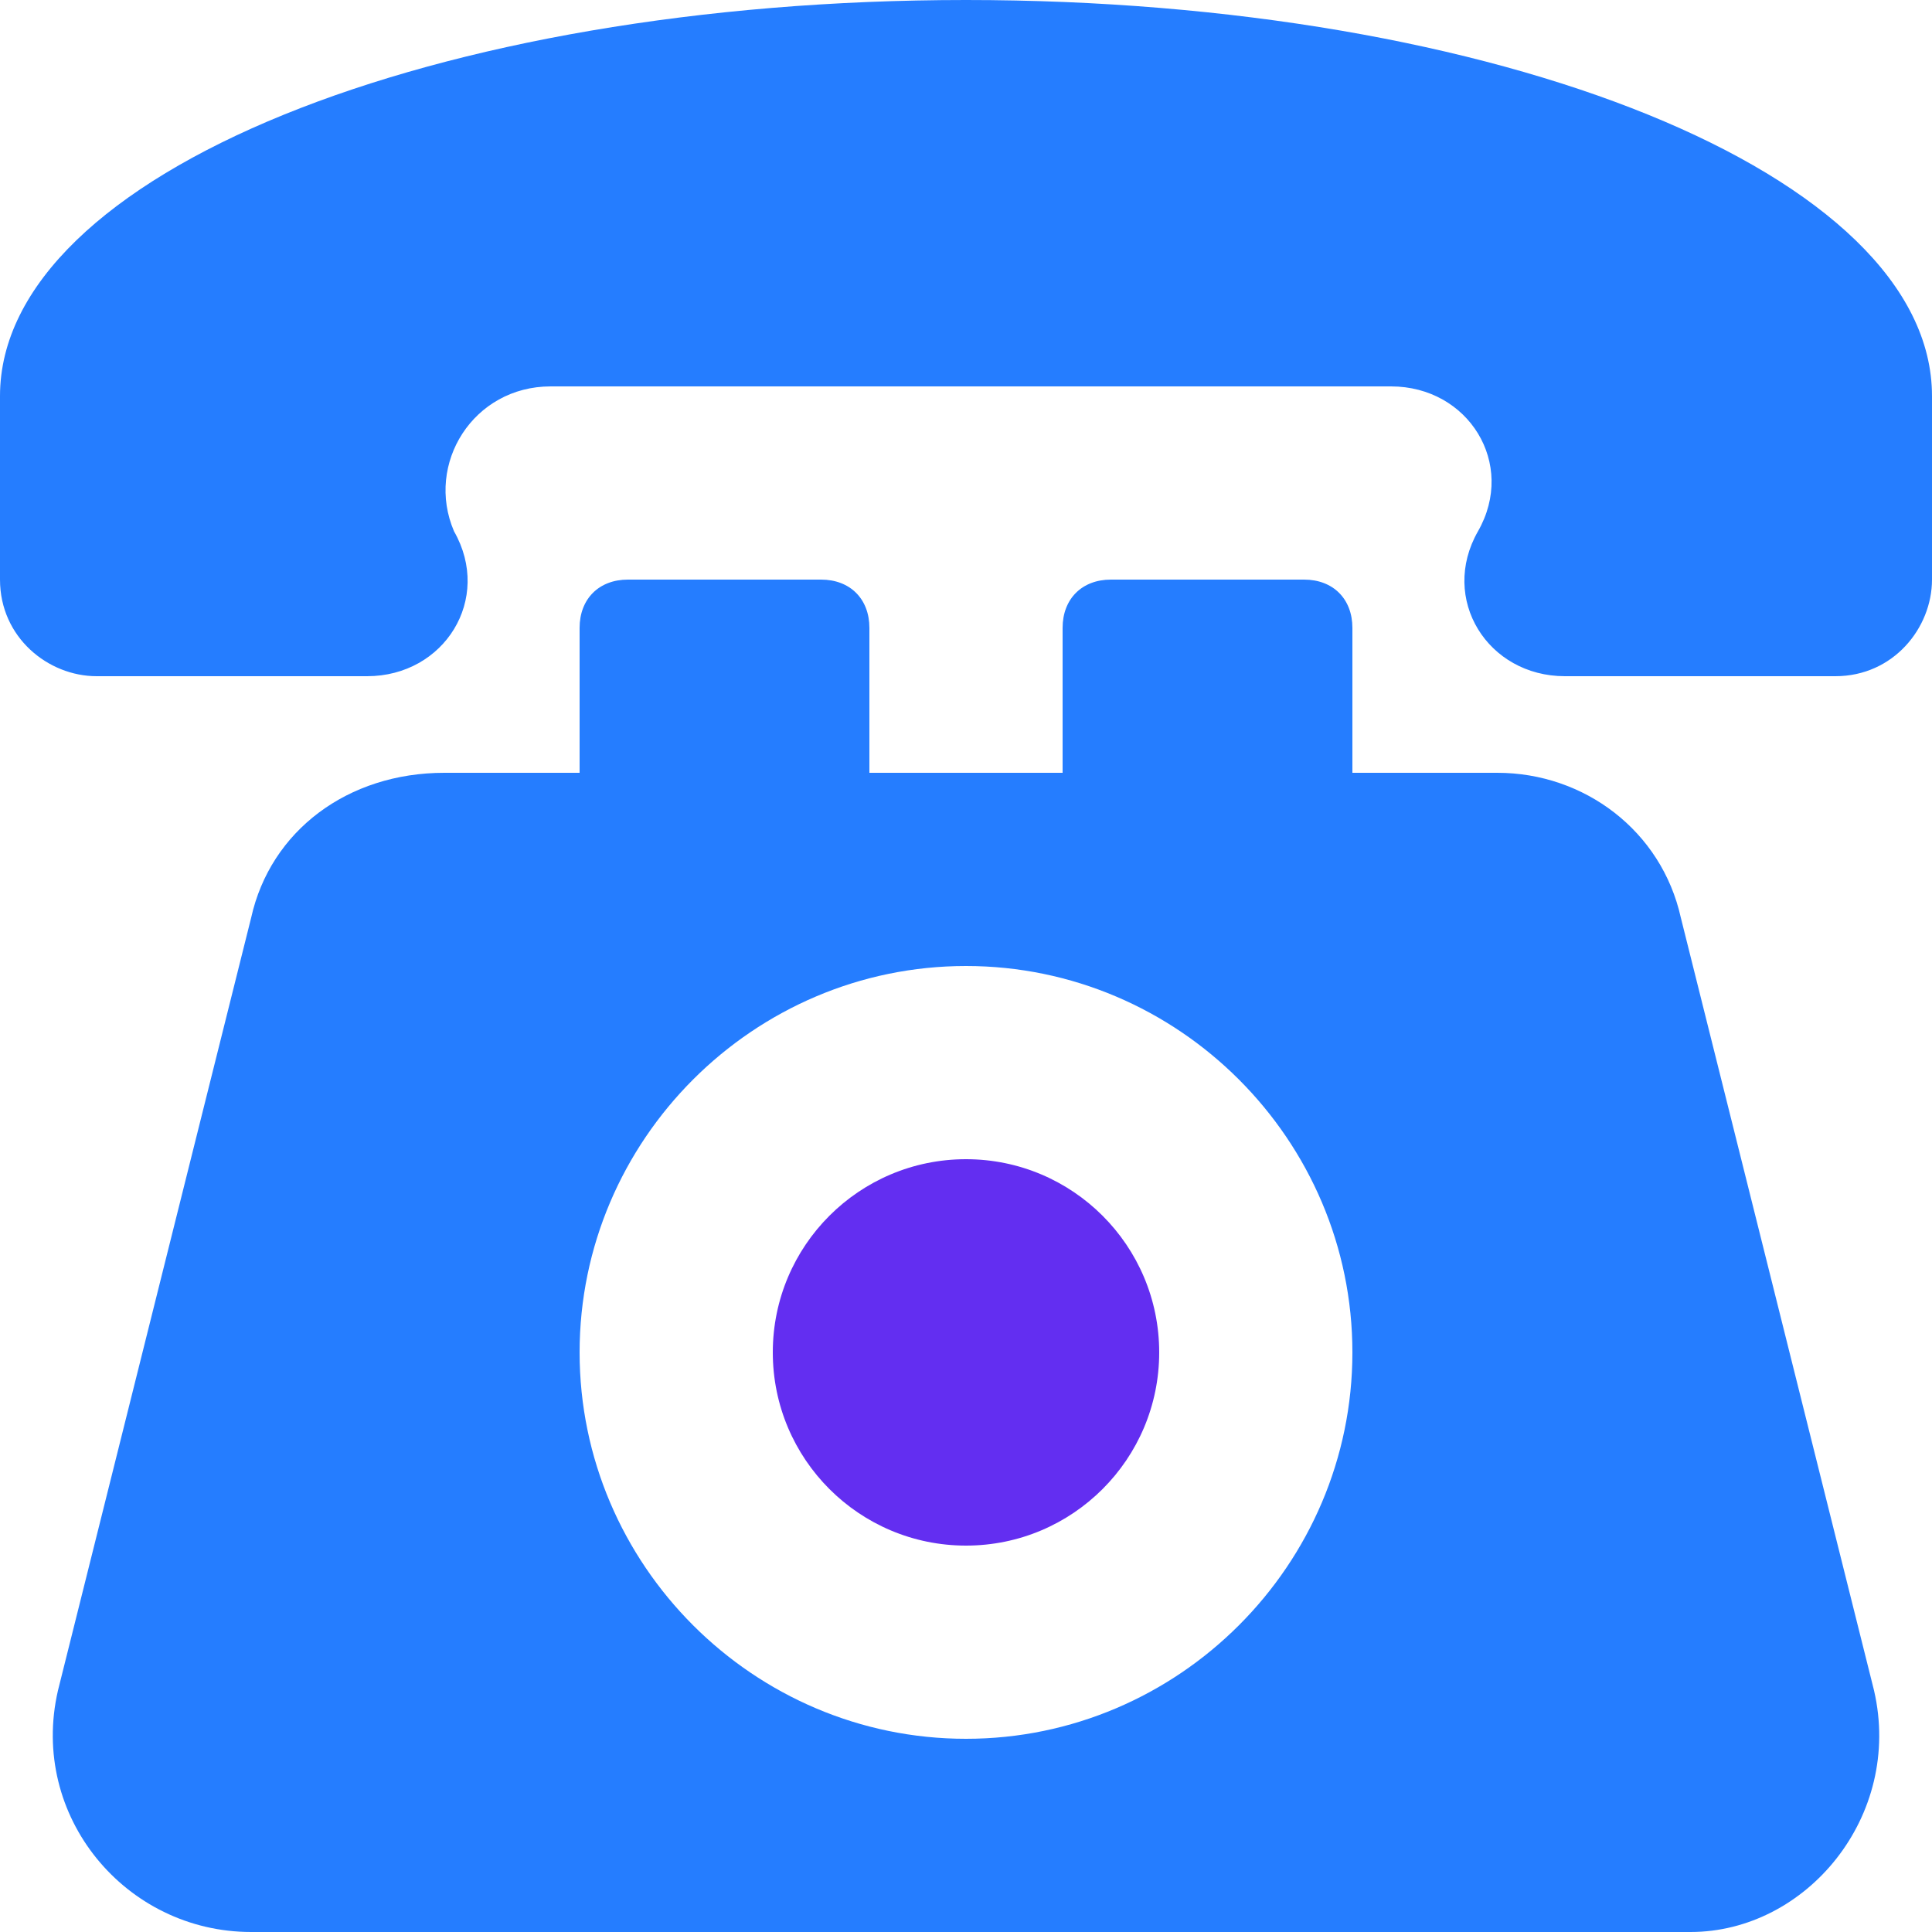 <svg width="64" height="64" viewBox="0 0 64 64" fill="none" xmlns="http://www.w3.org/2000/svg">
<g clip-path="url(#clip0_85_3641)">
<path d="M62.08 56L55.68 30.4C55.04 27.52 52.48 25.6 49.6 25.6H44.8V20.8C44.8 19.84 44.16 19.2 43.2 19.2H36.8C35.84 19.2 35.2 19.84 35.2 20.8V25.6H28.8V20.8C28.8 19.84 28.16 19.2 27.2 19.2H20.8C19.84 19.2 19.2 19.84 19.2 20.8V25.6H14.72C11.52 25.6 8.96 27.52 8.32 30.4L1.92 56C0.96 60.16 4.16 64 8.32 64H56C59.84 64 63.04 60.16 62.08 56ZM32 57.6C24.96 57.6 19.2 51.84 19.2 44.8C19.2 37.76 24.96 32 32 32C39.04 32 44.8 37.76 44.8 44.8C44.8 51.84 39.04 57.6 32 57.6Z" fill="#257DFF"/>
<path d="M32 51.2C35.535 51.2 38.4 48.335 38.4 44.8C38.4 41.265 35.535 38.4 32 38.4C28.465 38.4 25.6 41.265 25.6 44.8C25.6 48.335 28.465 51.2 32 51.2Z" fill="#632EF1"/>
<path d="M32 0C14.4 0 0 5.76 0 13.12V19.2C0 21.12 1.6 22.4 3.2 22.4H12.16C14.72 22.4 16.32 19.84 15.04 17.6C14.08 15.36 15.68 12.8 18.24 12.8H46.08C48.64 12.8 50.24 15.36 48.96 17.6C47.68 19.84 49.28 22.4 51.84 22.4H60.8C62.72 22.4 64 20.8 64 19.2V13.12C64 5.76 49.6 0 32 0Z" fill="#257DFF"/>
</g>
<defs>
<clipPath id="clip0_85_3641">
<rect width="64" height="64" fill="white"/>
</clipPath>
</defs>
</svg>
